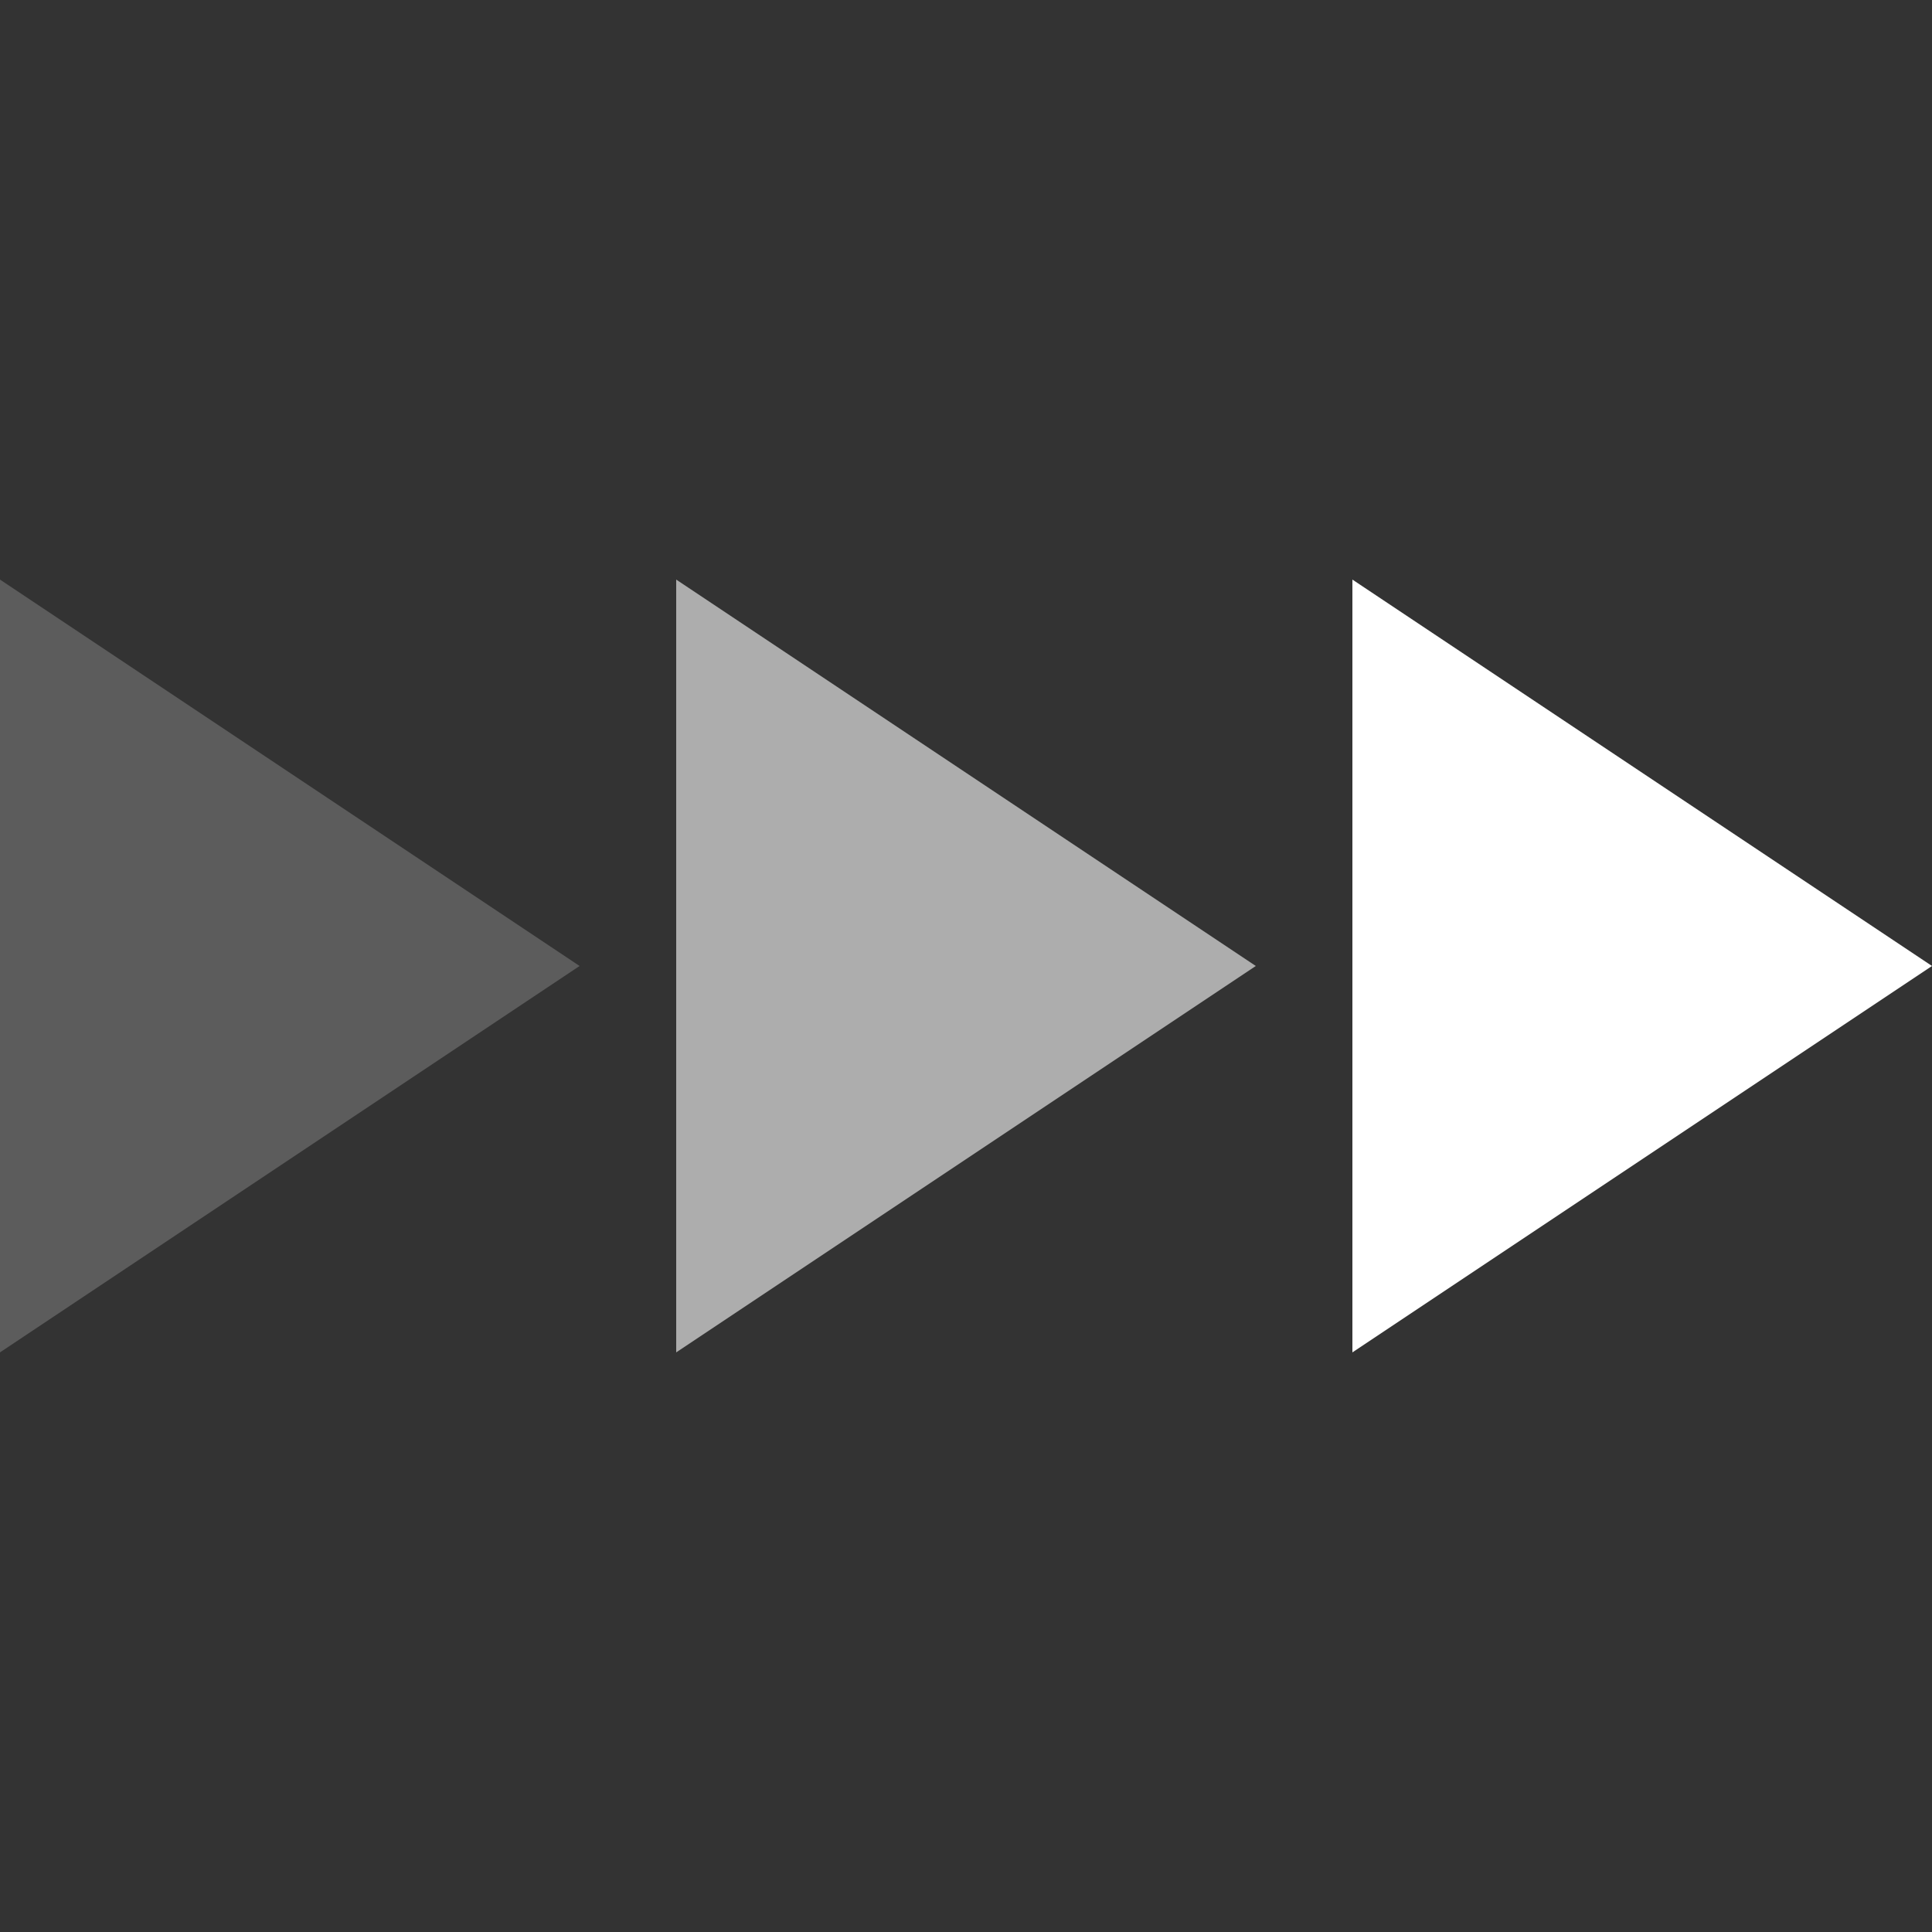 <svg width="28" height="28" viewBox="0 0 28 28" fill="none" xmlns="http://www.w3.org/2000/svg">
<rect x="0" y="0" width="28" height="28" fill="#333333" stroke="none"/>
<path d="M19.6 8.4L28 14L19.6 19.6V8.4Z" fill="white"/>
<path opacity="0.6" d="M9.8 8.4L18.2 14L9.8 19.6V8.4Z" fill="white"/>
<path opacity="0.2" d="M0 8.4L8.4 14L0 19.6V8.4Z" fill="white"/>
</svg>
